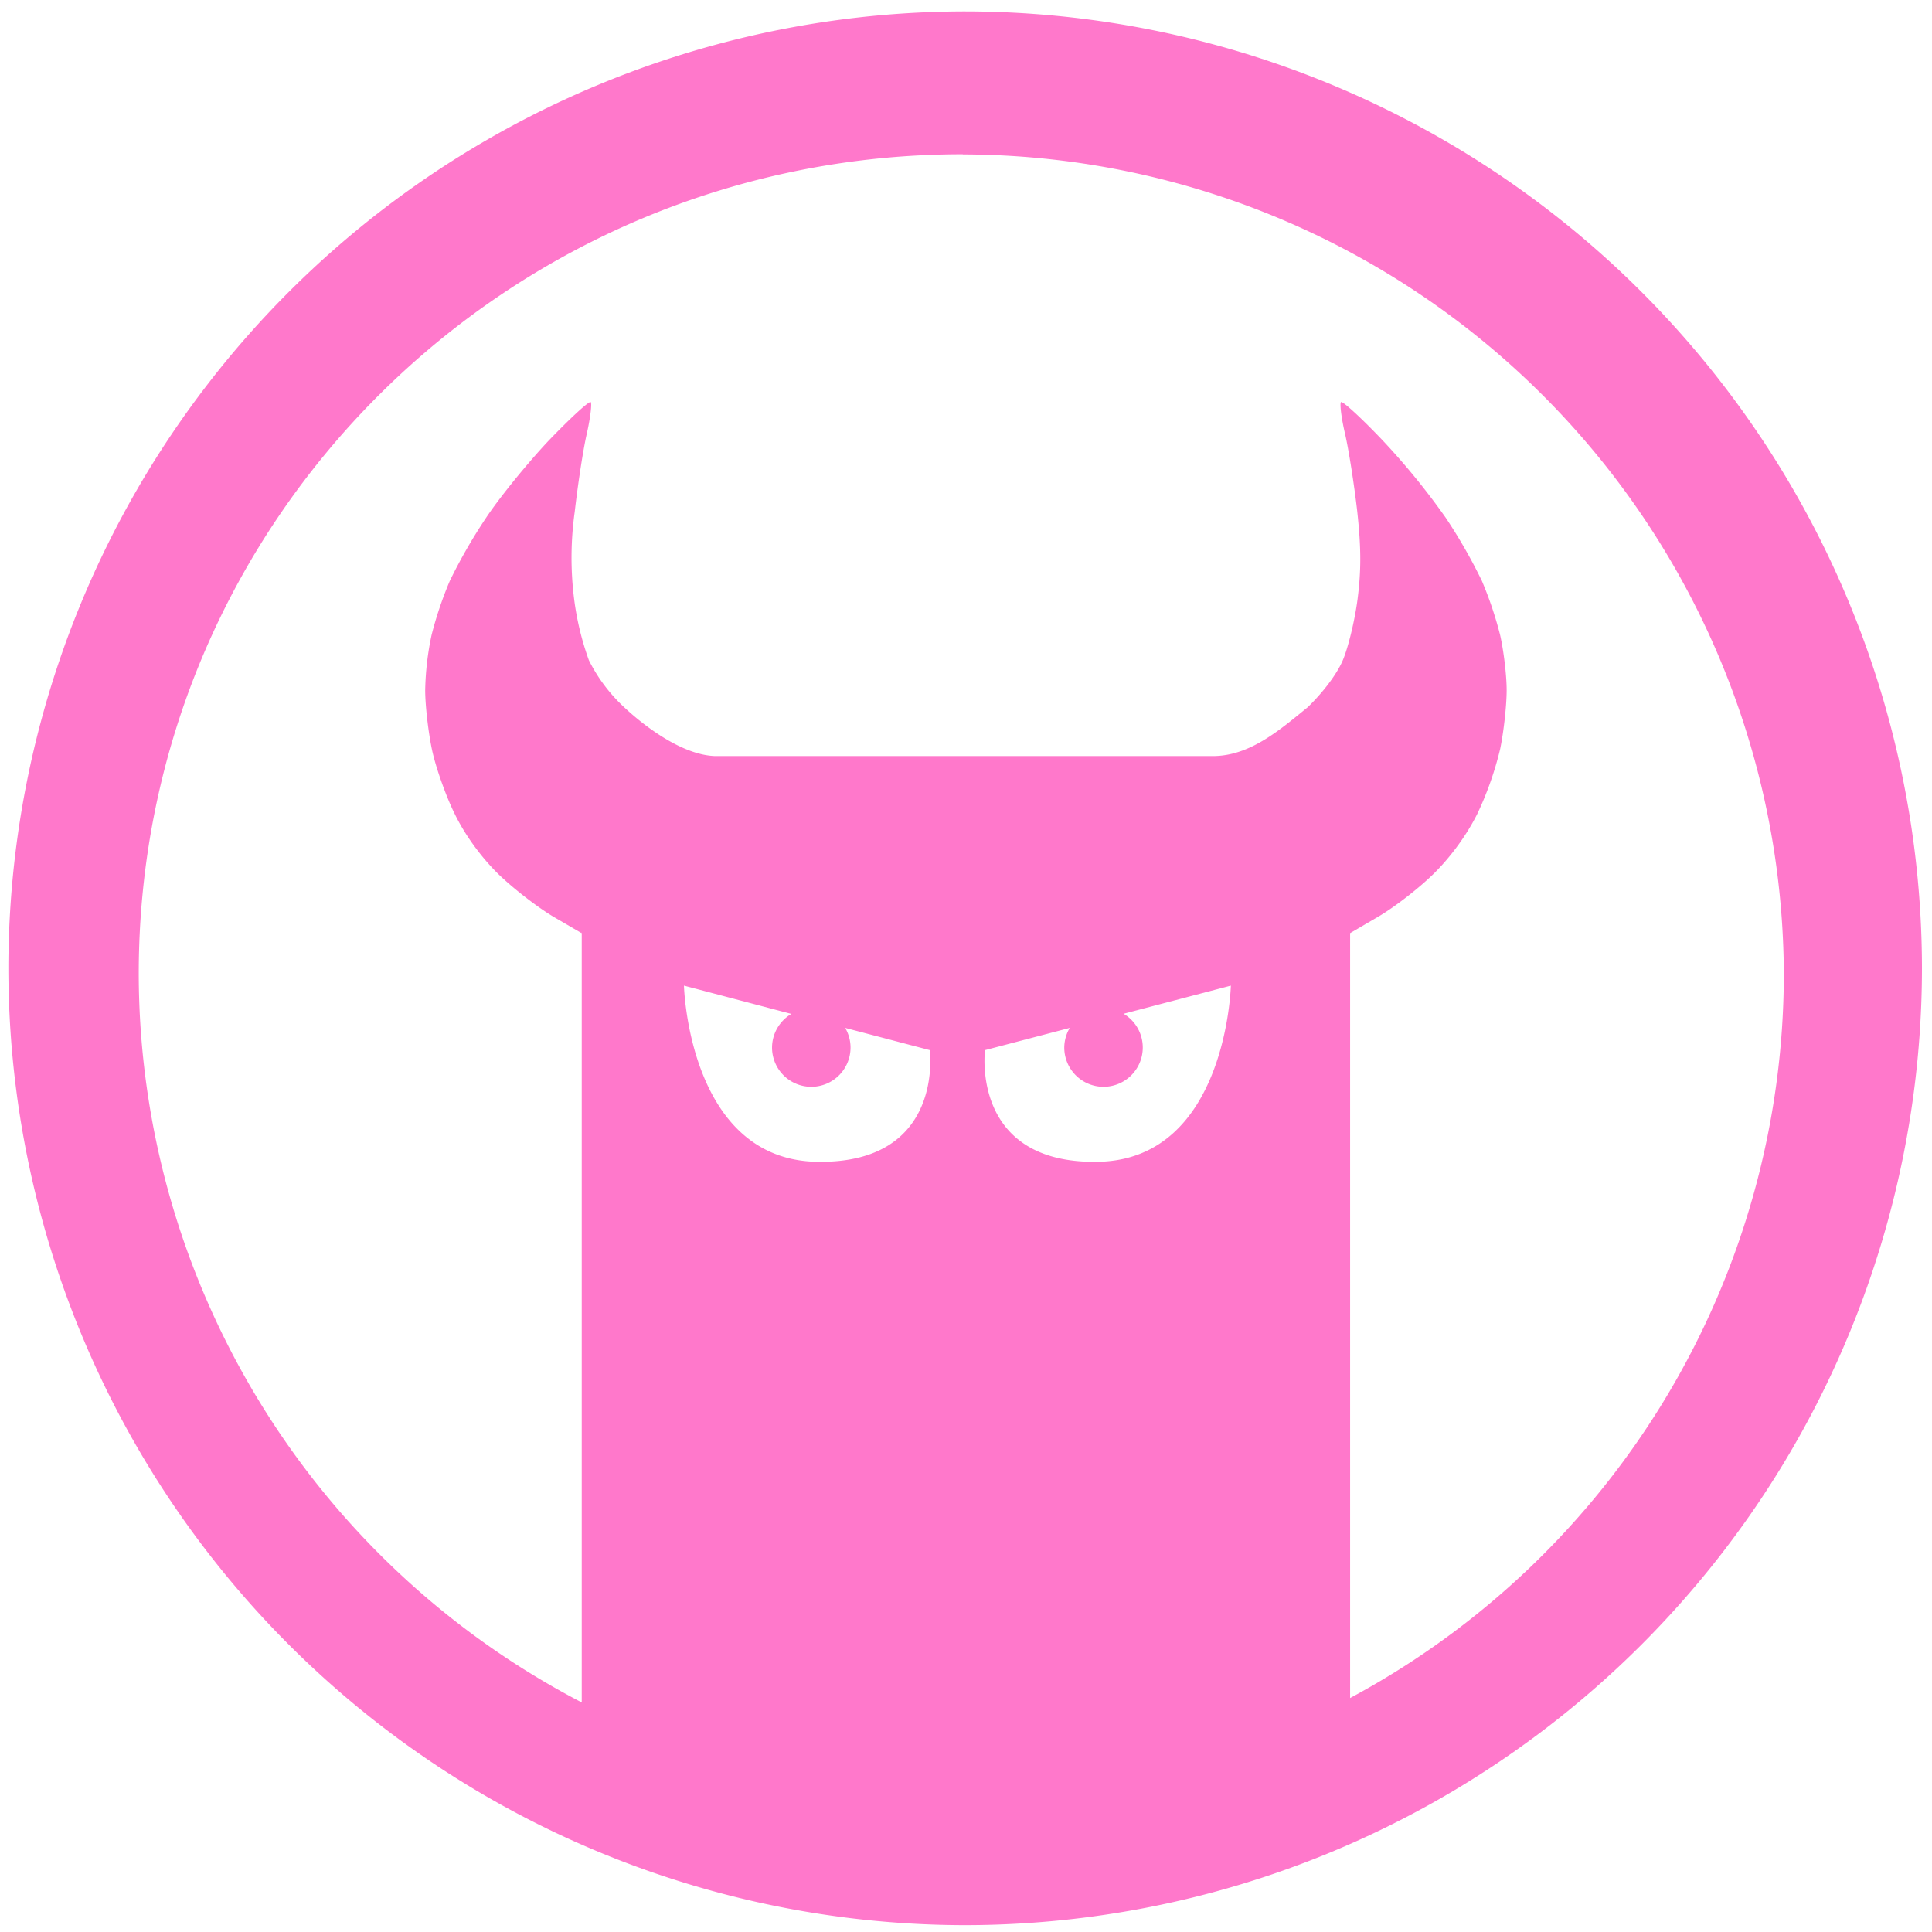 <?xml version="1.0" encoding="UTF-8" standalone="no"?>
<svg
   xmlns:dc="http://purl.org/dc/elements/1.1/"
   xmlns:cc="http://creativecommons.org/ns#"
   xmlns:rdf="http://www.w3.org/1999/02/22-rdf-syntax-ns#"
   xmlns:svg="http://www.w3.org/2000/svg"
   xmlns="http://www.w3.org/2000/svg"
   xmlns:sodipodi="http://sodipodi.sourceforge.net/DTD/sodipodi-0.dtd"
   xmlns:inkscape="http://www.inkscape.org/namespaces/inkscape"
   width="48"
   height="48"
   viewBox="0 0 12.7 12.7"
   version="1.1"
   id="svg4"
   sodipodi:docname="netsniff-ng.svg"
   inkscape:version="0.92.5 (2060ec1f9f, 2020-04-08)">
  <defs
     id="defs8" />
  <sodipodi:namedview
     pagecolor="#ffffff"
     bordercolor="#666666"
     borderopacity="1"
     objecttolerance="10"
     gridtolerance="10"
     guidetolerance="10"
     inkscape:pageopacity="0"
     inkscape:pageshadow="2"
     inkscape:window-width="1085"
     inkscape:window-height="480"
     id="namedview6"
     showgrid="false"
     inkscape:zoom="4.9166667"
     inkscape:cx="2.1355932"
     inkscape:cy="24"
     inkscape:window-x="0"
     inkscape:window-y="25"
     inkscape:window-maximized="0"
     inkscape:current-layer="svg4" />
  <path
     d="M 6.34,0.075 A 6.295,6.295 0 0 0 0.055,6.36 6.295,6.295 0 0 0 6.34,12.655 6.295,6.295 0 0 0 12.634,6.36 6.295,6.295 0 0 0 6.34,0.075 Z m -0.011,0.94 a 5.408,5.408 0 0 1 5.397,5.387 5.407,5.407 0 0 1 -2.851,4.76 V 6.13 6.134 L 9.058,6.027 C 9.168,5.963 9.335,5.833 9.431,5.737 9.541,5.627 9.643,5.486 9.711,5.35 A 2.18,2.18 0 0 0 9.861,4.925 C 9.885,4.81 9.904,4.635 9.904,4.537 9.904,4.438 9.884,4.275 9.861,4.174 A 2.46,2.46 0 0 0 9.741,3.818 3.515,3.515 0 0 0 9.504,3.404 4.65,4.65 0 0 0 9.088,2.894 C 8.957,2.756 8.84,2.648 8.818,2.643 H 8.815 c -0.009,0.01 0.002,0.104 0.027,0.21 0.024,0.104 0.06,0.334 0.08,0.51 C 8.948,3.603 8.948,3.75 8.924,3.938 8.906,4.078 8.862,4.258 8.827,4.34 8.789,4.43 8.697,4.552 8.595,4.65 8.414,4.797 8.219,4.968 7.977,4.97 H 4.7 C 4.487,4.963 4.242,4.779 4.104,4.65 A 1.078,1.078 0 0 1 3.871,4.34 1.878,1.878 0 0 1 3.774,3.938 2.177,2.177 0 0 1 3.778,3.364 C 3.798,3.187 3.833,2.957 3.857,2.852 3.881,2.747 3.892,2.652 3.883,2.643 H 3.88 C 3.858,2.648 3.742,2.756 3.61,2.893 3.47,3.041 3.283,3.271 3.195,3.404 A 3.518,3.518 0 0 0 2.957,3.818 2.468,2.468 0 0 0 2.837,4.174 1.9,1.9 0 0 0 2.795,4.537 c 0,0.098 0.02,0.273 0.044,0.388 0.024,0.115 0.091,0.306 0.15,0.425 0.066,0.136 0.169,0.278 0.279,0.388 0.096,0.095 0.263,0.225 0.373,0.29 L 3.823,6.134 V 6.13 h 10e-4 v 5.061 A 5.407,5.407 0 0 1 0.912,6.401 c 0,-2.987 2.43,-5.387 5.417,-5.387 z M 4.496,6.479 5.202,6.665 A 0.258,0.258 0 0 0 5.075,6.885 0.258,0.258 0 0 0 5.333,7.144 0.258,0.258 0 0 0 5.591,6.886 0.258,0.258 0 0 0 5.556,6.757 l 0.556,0.146 c 0,0 0.099,0.75 -0.744,0.734 C 4.525,7.62 4.496,6.479 4.496,6.479 Z m 3.595,0 c 0,0 -0.028,1.14 -0.87,1.158 C 6.377,7.654 6.475,6.903 6.475,6.903 L 7.032,6.757 A 0.258,0.258 0 0 0 6.996,6.886 0.258,0.258 0 0 0 7.254,7.144 0.258,0.258 0 0 0 7.512,6.886 0.258,0.258 0 0 0 7.386,6.664 Z"
     id="path2"
     inkscape:connector-curvature="0"
     style="fill:#ff78cb" />
</svg>
